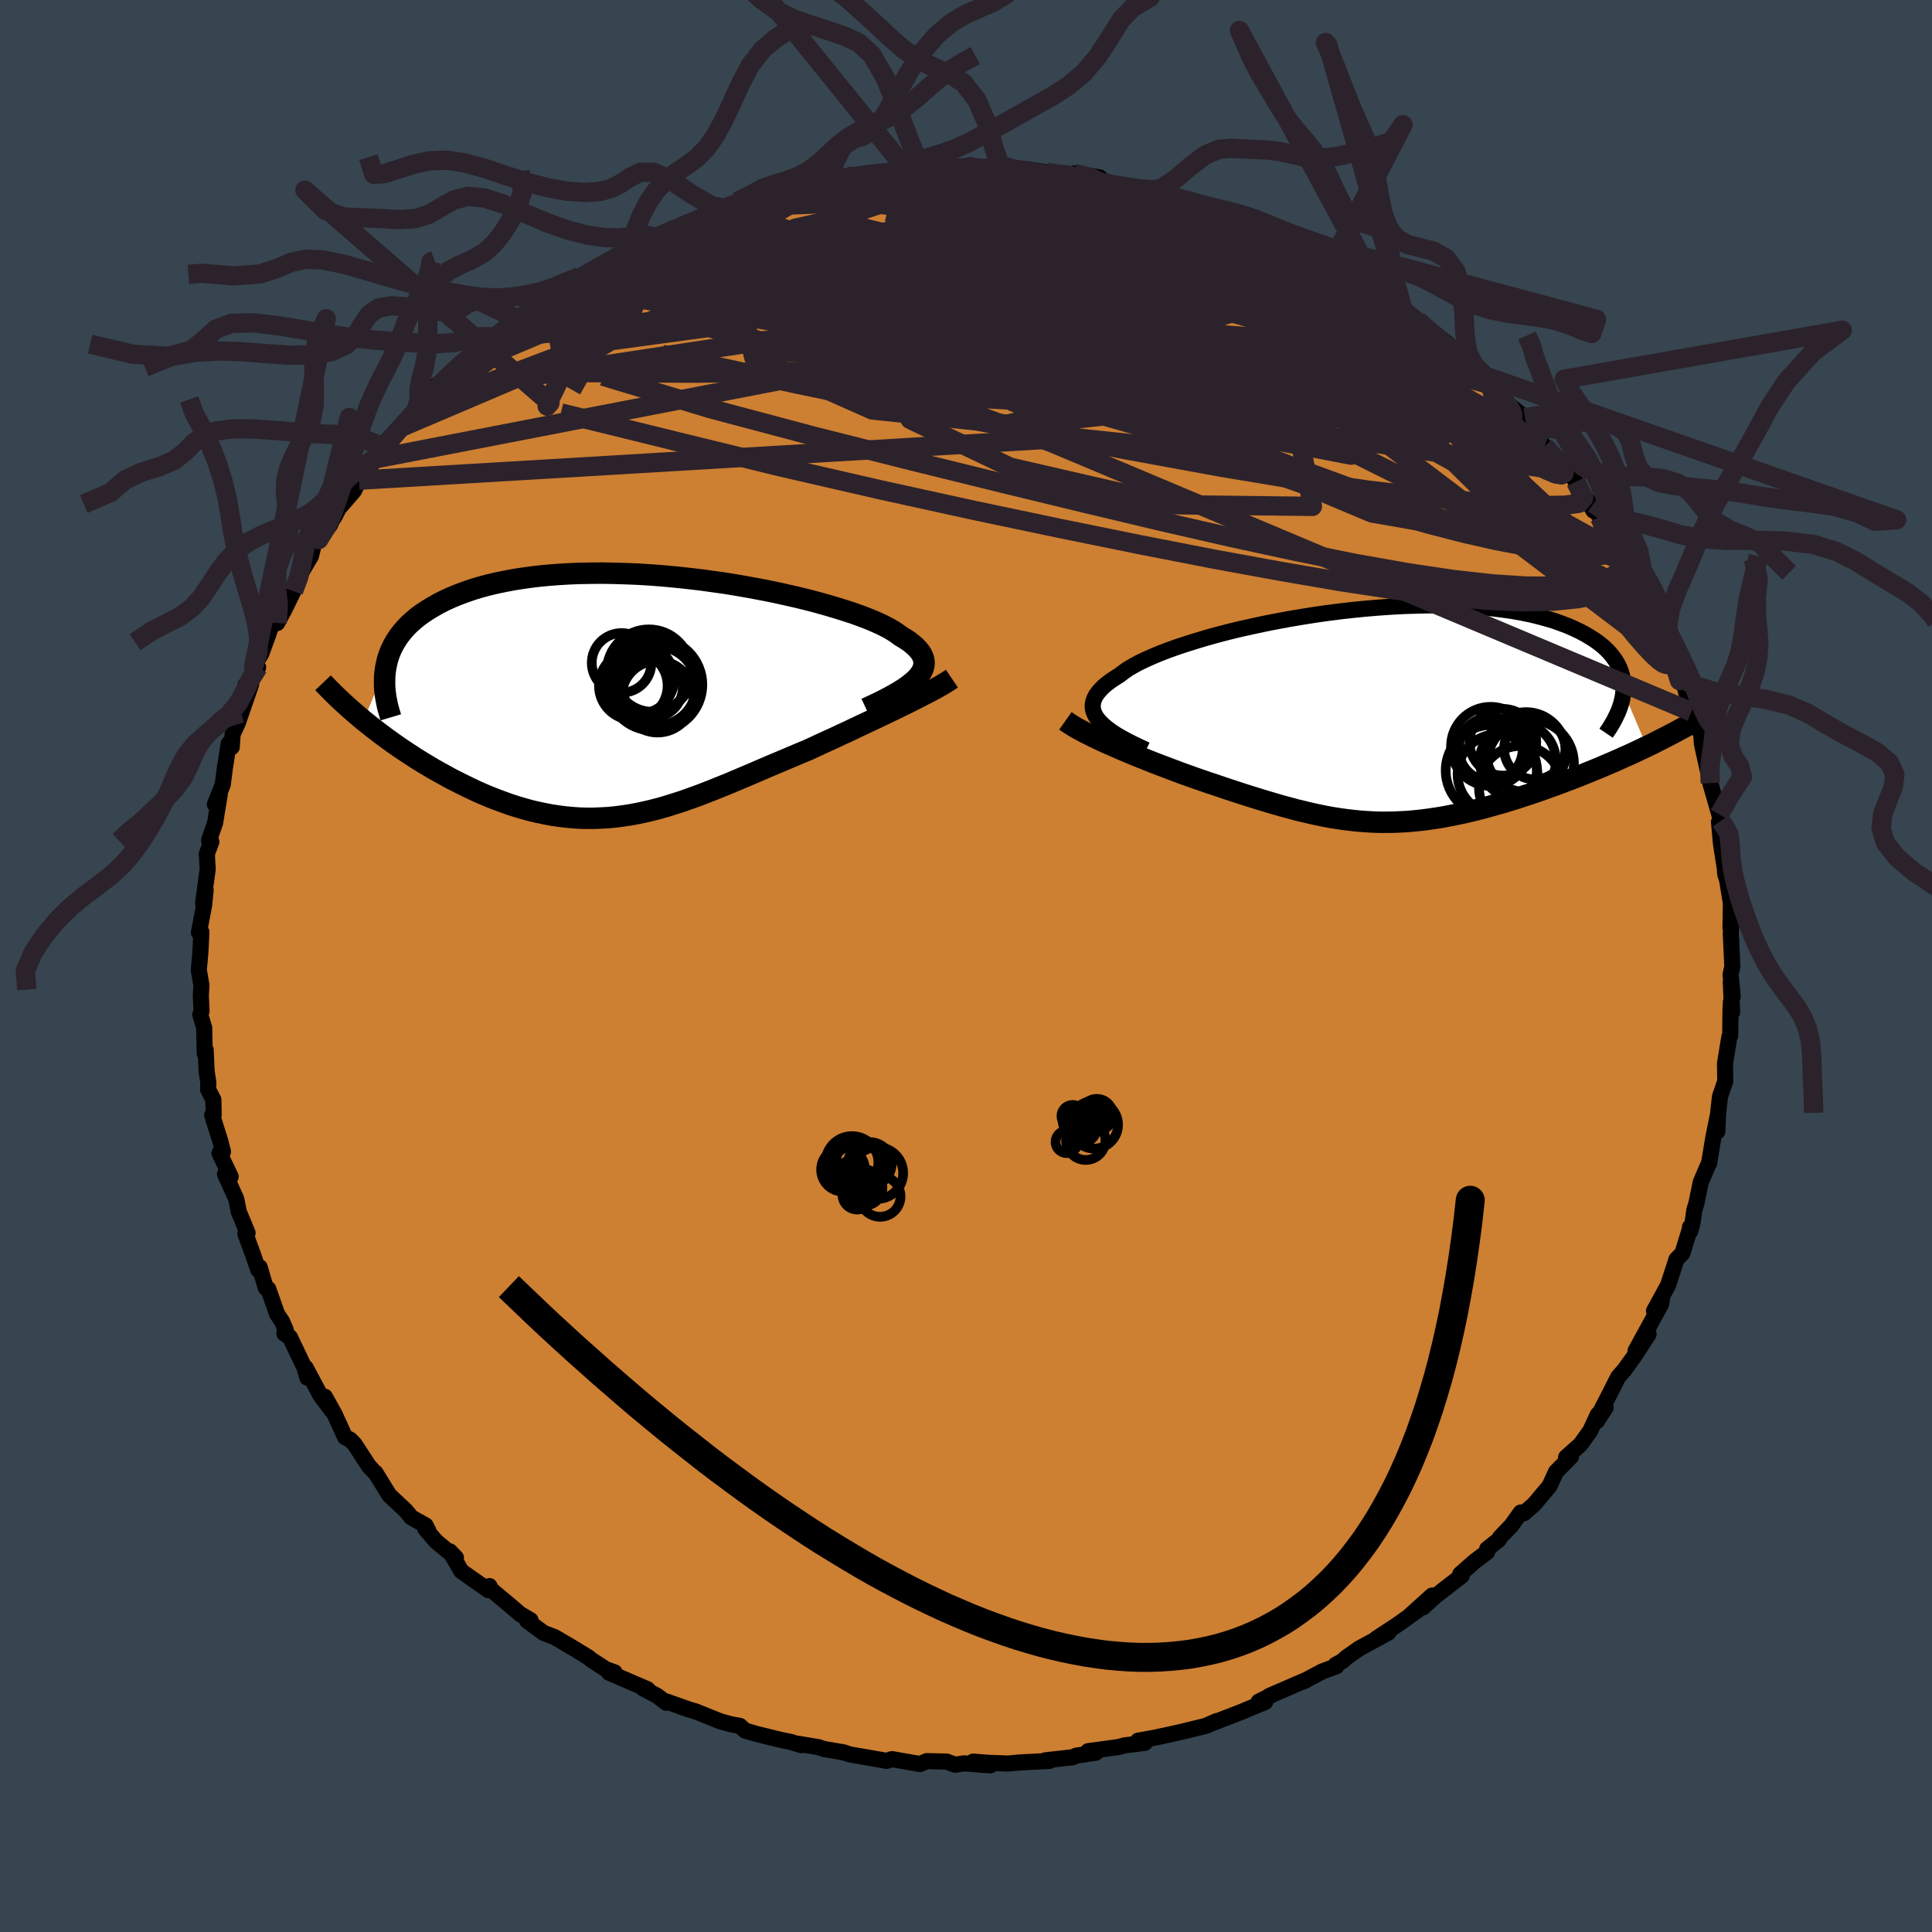 <svg xmlns="http://www.w3.org/2000/svg" width="500" height="500" viewBox="-100 -100 200 200"><defs><clipPath id="c"><path d="m29.18-2.01.24-.3.19-.3.13-.29.08-.29.03-.29-.02-.29-.08-.29-.12-.28-.18-.29-.23-.28-.27-.28-.32-.28-.37-.29-.42-.27-.46-.28-.36-.27-.43-.28-.49-.28-.57-.29-.63-.29-.7-.3-.76-.29-.82-.3-.88-.29-.93-.29-.98-.29-1.03-.29-1.07-.28-1.11-.27-1.15-.26-1.18-.26-1.21-.24-1.23-.23-1.25-.22-1.27-.21-1.28-.18-1.3-.18-1.29-.15-1.3-.14-1.3-.12-1.29-.1-1.28-.08-1.27-.05-1.25-.04-1.24-.02-1.22.01-1.19.02-1.17.05-1.14.07-1.1.09-1.08.11-1.05.14-1 .15-.98.18-.93.19-.9.21-.86.23-.82.25-.78.27-.75.28-.7.29-.67.31-.63.32-.59.34-.56.34-.53.35-.49.36-.45.38-.43.39-.38.4-.36.42-.32.42-.28.43-.26.45-.22.45-.19.46-.16.47-.12.47-.1.49-2.3 5.46.49.39.5.4.51.39.53.4.53.39.54.39.56.39.56.38.58.38.58.38.59.37.6.36.6.36.62.35.62.34.63.35.65.33.66.33.66.32.67.32.68.3.69.29.69.27.7.26.7.25.71.23.71.21.72.2.72.17.72.15.72.14.73.11.73.09.73.07.73.05.74.02h.73l.74-.03.75-.04.74-.07.75-.1.75-.11.76-.14.76-.16.77-.18.77-.2.77-.22.79-.25.79-.25.79-.28.81-.29.81-.31.82-.32.84-.34.84-.34.85-.36.85-.36.87-.37.88-.38.89-.38.9-.38.9-.38.92-.39.92-.38.73-.33.72-.34.73-.33.72-.33.72-.34.72-.33.71-.34.7-.33.7-.33.68-.32.68-.32.66-.32.65-.31.63-.31.62-.3"/></clipPath><clipPath id="b"><path d="m-29.18.41-.21-.31-.16-.31-.11-.3-.05-.31v-.31l.06-.3.1-.31.16-.31.21-.3.26-.31.31-.31.35-.3.41-.31.45-.3.49-.31.39-.3.45-.32.53-.31.6-.33.67-.32.74-.33.79-.33.86-.33.92-.33.98-.32 1.02-.32 1.07-.32 1.12-.31 1.15-.3 1.2-.29 1.22-.27 1.25-.27 1.27-.25 1.29-.24 1.31-.22 1.32-.21 1.32-.19 1.33-.17 1.32-.15 1.32-.13 1.31-.11 1.3-.09 1.28-.07 1.27-.04 1.24-.03h1.22l1.19.02 1.16.04 1.13.07 1.09.08 1.06.11 1.02.13.98.14.94.17.89.18.86.21.81.22.78.23.72.26.69.26.64.28.61.29.56.3.52.31.49.31.45.33.41.33.37.35.33.35.3.37.26.37.22.38.19.38.15.4.12.4.08.4.05.41.01.42-.01.41 2.42 5.7-.56.27-.57.27-.58.27-.59.26-.6.27-.61.27-.61.26-.63.27-.63.26-.64.26-.64.26-.65.26-.66.25-.66.25-.66.25-.68.24-.68.25-.69.24-.7.24-.71.23-.7.23-.71.22-.71.22-.72.2-.71.2-.72.2-.71.18-.71.17-.71.16-.71.15-.71.14-.71.13-.7.11-.71.1-.7.09-.69.07-.7.06-.7.04-.69.03-.7.01H.08l-.7-.02-.69-.04-.71-.05-.7-.07-.71-.08-.71-.1-.72-.11-.72-.13-.74-.15-.74-.16-.75-.18-.76-.18-.77-.21-.79-.21-.79-.23-.81-.24-.82-.25-.84-.26-.85-.27-.86-.28-.88-.29-.88-.3-.9-.3-.7-.24-.69-.24-.7-.25-.7-.25-.69-.26-.69-.26-.69-.26-.68-.26-.68-.27-.67-.27-.67-.27-.65-.27-.64-.27-.62-.27-.61-.27"/></clipPath><filter id="a"><feTurbulence baseFrequency=".05" numOctaves="3" result="noise" type="noise"/><feDisplacementMap in="SourceGraphic" in2="noise" scale="2"/></filter></defs><rect width="100%" height="100%" x="-100" y="-100" fill="#36454F"/><path fill="#CD7F32" stroke="#000" stroke-linejoin="round" stroke-width="1.667" d="m79.15.9.22 2.26-.2-1.48.14 3.1-.13-1.05-.04.83-.03 2.65-.09.14-.45 2.75.03 1.82-.55 1.6-.19 1.72-.09 1.9.09-1.84-.49 2.41-.45 2.74.05-.19-.91 2.12-.44 2.15-.22.73-.18 1.25-.23.92-.05-.39.05.01-.83 2.69-.61.62-.87 2.68-1.46 2.67.84-1.37-.1.66-2.65 4.84 1.35-1.73-1.39 2.16-1.13 1.56-.63.72-1.22 2.41-.62 1.18-.36.97.91-1.41-.82.74-.78 1.68-1.01 1.41-1.49 1.33.51-.07-1.55 1.57-.67 1.46-1.58 1.89-1.07.94-.33-.08-.97 1.35-1.16 1.21-.16.28-1.19.94v.31l-1.3.98-1.49 1.31.17.16-2.69 2.08-1.34 1.21.95-1.23-2.33 2.1.79-.54-2.02 1.44-2.23 1.47 1.26-.63-3.03 1.65-1.27.89-.48.42-.68.37.1.14-1.51.56-1.96 1.05.25-.15-3.76 1.63.2-.05-1.28.63.67.04-2.5 1.04-3.04 1.18.53-.25-1.16.51-2.51.61.73-.17-1.65.38-1.9.41-1.65.29.7.23-2.1.26-.62.17-3.16.43.8.16-2.02.3-.38.17-2.84.32.45.06-2.97.15-1.33.12-1.98-.07-1.63-.13 1.77.39-2.72-.21-.92.15-.86-.33-2.07-.05-.7.3-2.02-.35-.89-.16-.56.19-.61-.12-3.18-.55-.67-.22-2.04-.35-.52-.18-2.09-.35.3.14-1.19-.36-.96-.19-2.52-.62-1.16-.34-.54-.49-.81-.14-1.17-.31-2.56-1.03-.78-.23-2.24-.8-.06.12-.94-.72-1.48-.78.5.11-4.01-1.73.58-.03-.91-.33-1.57-1.02-.19-.18-1.18-.72-.35-.22-1.99-1.17-1.17-.45-1.7-1.26.36-.05-1.07-.63-1.22-1.04-1.73-1.44-.23-.42-.12.42-2.79-1.96-1.19-2.05.63.66-2.04-1.68-1.14-1.32.33.22-.3-.58-1.46-.81-.58-.71-1.72-1.61-1.42-2.31.08.13-.75-.8-1.48-2.27-.47-.49-.53-.26-1.08-2.37-1.01-1.81.74 1.46-1.21-1.62-1.52-2.85.18 1.04-.31-1.06-1.5-3.13-.57-.38.16-.31-.4-.94-.51-.76-.92-2.61-.26-.11-.63-2.14-.13.3-.61-1.75-.74-2.02.23-.08-.92-2.21-.25-1.3-1.17-2.57.59.26-1.16-2.43.36-.16-.25-1.01-.87-2.77.16-.05-.03-1.55-.55-1.06.03-.66-.18-1.24-.1-2.2-.1.36-.05-2.63-.41-1.38.13-.35-.07-1.63.06-1.06-.27-1.57.16-1.81.11-2.12-.26.05.54-2.83.16-1.58-.03-.06-.24 1.44.48-3.52-.09-1.59.47-1.26-.24-.15.63-1.82.48-2.94-.51 1.04.82-2.05.23-1.79.39-2.46.31.37.09-1.34.54-1.16.35-1.02 1.03-2.99-.59.1 1.31-1.85-.46-.11.79-1.31.66-1.79.51-1.53.47.16.77-1.43.92-1.87.81-2.22-.01.29 1.01-1.7.42-1.73.39.01 1.18-1.53.38-.91.03.15.47-.92 1.59-1.84.51-1.09 1.22-2.12-.14.53 1.67-1.57-.39-.34 1.67-1.83 1.89-1.96.93-.88-.1.28 1.13-1.37-.16-.32 2.45-1.94-.08-.05.2-.16 1.19-1 3.09-2.31-1.34.55.74-.1 2.32-2.13.55-.22 1.67-.96-.38-.2 2.8-2.04-.94.8 2.85-1.72.12.26 1.59-.99 3-1.92.46-.13-.13.09 1.5-.88 2.05-.83-1.54.74 3.68-1.77-.38.2 1.62-.37 2.71-1.46-.08-.11 1-.03.72-.58 1.21-.14 2.67-.83-.94.42 3.06-.79 1.43-.32.68-.18 1.45-.27.58-.14 1.21-.41 1.64-.05.36-.01 1.91-.37.69-.06 1.56-.18.59.21 1.78-.46 1.33.32 2.59-.42.72.17 1.68.17 1.51-.15-2.14-.05 3.25.22.23-.14 3.01.43.71.21 2.13.16-.01-.26 2.63.42-1.24.19 1.09.01 1.72.5 2.84.52.8.03.81.49 1.53.21 1.3.32.4.39 2.05.62 1.22.35-1.29-.5 4.36 1.84.61.24-1.33-.6 1.2.57 4.26 1.91 1.15.41-1.96-.86 2.6 1.22 2.87 1.35-1.04-.32.53.34 1.58 1.24 2.28 1.23-.96-.55 2.54 1.51-.81-.72 2.36 1.95 1.46.93.94 1.01 2.04 1.25.97 1.27.15-.42 1.41 1.63 1.51 1.02.31.25 1.18 1.56-1.08-.96 2.09 2.36 1.53 1.63-1.37-1.69 1.41 1.14.3.96 1.73 2.01 2.19 2.45.35.19-.17-.4.86 1.42 1.84 3 .01-.75.81 1.5-.22-.09 1.33 2.52.21-.16 1.14 1.67.4 1.09 1.47 3.15-1.01-1.75 1.74 2.41.04.88 1.23 2.21-.02-.11 1.17 3 .6 2.01-.18-1.02.71 1.65.7 2.61-.36-.22.74 1.32.65 1.23.06.99.6 2.71h.09l.18 1.35.2.7.73 2.54.14.68.09 1.56-.26-1.47.21 2.31.4 2.55.03.53.21.68.38 2.35-.04 2.54.15-1.44-.12 2.03.16 3.43-.18.84.22 2.26" filter="url(#a)"/><path fill="#fff" d="m-29.18.41-.21-.31-.16-.31-.11-.3-.05-.31v-.31l.06-.3.1-.31.16-.31.21-.3.26-.31.31-.31.35-.3.41-.31.45-.3.49-.31.39-.3.45-.32.53-.31.6-.33.67-.32.74-.33.79-.33.86-.33.92-.33.98-.32 1.02-.32 1.07-.32 1.12-.31 1.15-.3 1.2-.29 1.22-.27 1.25-.27 1.27-.25 1.29-.24 1.31-.22 1.32-.21 1.32-.19 1.33-.17 1.32-.15 1.32-.13 1.31-.11 1.3-.09 1.28-.07 1.27-.04 1.24-.03h1.22l1.19.02 1.16.04 1.13.07 1.09.08 1.06.11 1.02.13.98.14.94.17.89.18.86.21.81.22.78.23.72.26.69.26.64.28.61.29.56.3.52.31.49.31.45.33.41.33.37.35.33.35.3.37.26.37.22.38.19.38.15.4.12.4.08.4.05.41.01.42-.01.41 2.42 5.7-.56.27-.57.27-.58.27-.59.26-.6.27-.61.27-.61.26-.63.27-.63.26-.64.26-.64.26-.65.26-.66.25-.66.25-.66.25-.68.24-.68.25-.69.24-.7.24-.71.23-.7.23-.71.22-.71.22-.72.2-.71.2-.72.2-.71.18-.71.17-.71.16-.71.15-.71.14-.71.13-.7.11-.71.1-.7.09-.69.07-.7.06-.7.04-.69.03-.7.01H.08l-.7-.02-.69-.04-.71-.05-.7-.07-.71-.08-.71-.1-.72-.11-.72-.13-.74-.15-.74-.16-.75-.18-.76-.18-.77-.21-.79-.21-.79-.23-.81-.24-.82-.25-.84-.26-.85-.27-.86-.28-.88-.29-.88-.3-.9-.3-.7-.24-.69-.24-.7-.25-.7-.25-.69-.26-.69-.26-.69-.26-.68-.26-.68-.27-.67-.27-.67-.27-.65-.27-.64-.27-.62-.27-.61-.27" filter="url(#a)" transform="translate(42.83 -25.94)"/><path fill="#fff" d="m29.18-2.01.24-.3.19-.3.13-.29.08-.29.03-.29-.02-.29-.08-.29-.12-.28-.18-.29-.23-.28-.27-.28-.32-.28-.37-.29-.42-.27-.46-.28-.36-.27-.43-.28-.49-.28-.57-.29-.63-.29-.7-.3-.76-.29-.82-.3-.88-.29-.93-.29-.98-.29-1.03-.29-1.07-.28-1.11-.27-1.15-.26-1.18-.26-1.21-.24-1.23-.23-1.25-.22-1.27-.21-1.28-.18-1.3-.18-1.29-.15-1.3-.14-1.3-.12-1.29-.1-1.28-.08-1.27-.05-1.25-.04-1.24-.02-1.22.01-1.19.02-1.17.05-1.14.07-1.1.09-1.08.11-1.05.14-1 .15-.98.18-.93.19-.9.21-.86.23-.82.25-.78.27-.75.28-.7.29-.67.31-.63.32-.59.34-.56.34-.53.35-.49.36-.45.38-.43.39-.38.4-.36.42-.32.42-.28.43-.26.45-.22.45-.19.46-.16.47-.12.47-.1.49-2.3 5.46.49.39.5.4.51.39.53.4.53.39.54.39.56.39.56.38.58.38.58.38.59.37.6.36.6.36.62.35.62.34.63.35.65.33.66.33.66.32.67.32.68.3.69.29.69.27.7.26.7.25.71.23.71.21.72.2.72.17.72.15.72.14.73.11.73.09.73.07.73.05.74.02h.73l.74-.03.75-.04.74-.07.75-.1.75-.11.76-.14.76-.16.77-.18.77-.2.77-.22.79-.25.79-.25.79-.28.81-.29.81-.31.82-.32.84-.34.84-.34.85-.36.85-.36.87-.37.88-.38.89-.38.9-.38.9-.38.92-.39.92-.38.73-.33.72-.34.73-.33.72-.33.72-.34.72-.33.71-.34.7-.33.7-.33.68-.32.68-.32.66-.32.65-.31.63-.31.62-.3" filter="url(#a)" transform="translate(-34.19 -27.87)"/><g fill="none" stroke="#000" transform="translate(42.83 -25.94)"><path stroke-linejoin="round" stroke-width="1.667" d="m-24.18 3.57-.72-.33-.68-.33-.63-.32-.58-.32-.53-.31-.48-.32-.42-.31-.37-.31-.32-.31-.27-.3-.21-.31-.16-.31-.11-.3-.05-.31v-.31l.06-.3.1-.31.16-.31.21-.3.26-.31.31-.31.35-.3.41-.31.45-.3.49-.31.39-.3.45-.32.53-.31.6-.33.67-.32.74-.33.79-.33.86-.33.92-.33.98-.32 1.02-.32 1.07-.32 1.12-.31 1.15-.3 1.2-.29 1.22-.27 1.25-.27 1.27-.25 1.29-.24 1.31-.22 1.32-.21 1.32-.19 1.33-.17 1.32-.15 1.32-.13 1.31-.11 1.3-.09 1.28-.07 1.27-.04 1.24-.03h1.22l1.19.02 1.16.04 1.13.07 1.09.08 1.06.11 1.02.13.98.14.94.17.89.18.86.21.81.22.78.23.72.26.69.26.64.28.61.29.56.3.52.31.49.31.45.33.41.33.37.35.33.35.3.37.26.37.22.38.19.38.15.4.12.4.08.4.05.41.01.42-.01.41-.05.43-.08.42-.11.43-.14.43-.17.43-.2.43-.22.44-.25.43-.27.44-.3.44" filter="url(#a)"/><path stroke-linejoin="round" stroke-width="2.222" d="m-32.54.56.31.22.36.23.39.24.44.24.46.25.5.25.52.26.55.26.57.27.6.26.61.27.62.27.64.27.65.27.67.27.67.27.68.27.68.26.69.26.69.26.69.26.7.25.7.25.69.24.7.24.9.3.88.3.88.29.86.28.85.27.84.26.82.25.81.24.79.23.79.21.77.21.76.18.75.18.74.16.74.15.72.13.72.11.71.1.71.08.7.07.71.05.69.04.7.02h.69l.7-.01.69-.03.7-.04.7-.06.69-.07.7-.09.71-.1.7-.11.71-.13.71-.14.71-.15.71-.16.71-.17.71-.18.72-.2.71-.2.72-.2.71-.22.71-.22.7-.23.71-.23.7-.24.69-.24.68-.25.68-.24.66-.25.66-.25.66-.25.65-.26.64-.26.64-.26.63-.26.63-.27.61-.26.61-.27.6-.27.59-.26.58-.27.57-.27.56-.27.55-.26.53-.27.53-.27.51-.26.5-.26.49-.26.48-.26.47-.26.45-.26.44-.26" filter="url(#a)"/><circle cx="11.476" cy="3.207" r="4.096" clip-path="url(#b)" filter="url(#a)"/><circle cx="16.046" cy="3.447" r="3.174" clip-path="url(#b)" filter="url(#a)"/><circle cx="11.491" cy="3.482" r="3.308" clip-path="url(#b)" filter="url(#a)"/><circle cx="11.546" cy="5.702" r="4.716" clip-path="url(#b)" filter="url(#a)"/><circle cx="12.191" cy="6.077" r="4.134" clip-path="url(#b)" filter="url(#a)"/><circle cx="14.301" cy="4.717" r="3.938" clip-path="url(#b)" filter="url(#a)"/><circle cx="12.751" cy="2.777" r="3.452" clip-path="url(#b)" filter="url(#a)"/><circle cx="15.141" cy="3.797" r="4.14" clip-path="url(#b)" filter="url(#a)"/><circle cx="15.616" cy="4.967" r="4.486" clip-path="url(#b)" filter="url(#a)"/><circle cx="14.586" cy="7.467" r="4.314" clip-path="url(#b)" filter="url(#a)"/></g><g fill="none" stroke="#000" transform="translate(-34.19 -27.87)"><path stroke-linejoin="round" stroke-width="2.222" d="m23.84 1.22.77-.36.71-.34.67-.34.61-.33.56-.32.51-.32.46-.31.4-.31.35-.3.3-.3.24-.3.19-.3.13-.29.08-.29.03-.29-.02-.29-.08-.29-.12-.28-.18-.29-.23-.28-.27-.28-.32-.28-.37-.29-.42-.27-.46-.28-.36-.27-.43-.28-.49-.28-.57-.29-.63-.29-.7-.3-.76-.29-.82-.3-.88-.29-.93-.29-.98-.29-1.03-.29-1.07-.28-1.11-.27-1.15-.26-1.18-.26-1.21-.24-1.23-.23-1.25-.22-1.27-.21-1.28-.18-1.3-.18-1.29-.15-1.3-.14-1.3-.12-1.29-.1-1.28-.08-1.27-.05-1.25-.04-1.24-.02-1.22.01-1.19.02-1.17.05-1.14.07-1.1.09-1.08.11-1.05.14-1 .15-.98.18-.93.19-.9.21-.86.23-.82.25-.78.27-.75.28-.7.29-.67.31-.63.32-.59.34-.56.34-.53.35-.49.36-.45.38-.43.39-.38.4-.36.42-.32.42-.28.43-.26.45-.22.45-.19.46-.16.47-.12.47-.1.49-.07.49-.04.49-.01.51.01.5.04.52.07.51.1.53.11.52.15.53.16.54" filter="url(#a)"/><path stroke-linejoin="round" stroke-width="2.222" d="m32.73-1.88-.31.21-.35.22-.39.24-.43.24-.47.26-.49.26-.53.27-.54.28-.58.29-.59.3-.62.3-.63.31-.65.31-.66.32-.68.32-.68.32-.7.33-.7.33-.71.34-.72.33-.72.34-.72.33-.73.33-.72.34-.73.33-.92.38-.92.39-.9.38-.9.38-.89.38-.88.38-.87.37-.85.36-.85.36-.84.34-.84.34-.82.32-.81.31-.81.29-.79.28-.79.25-.79.25-.77.22-.77.2-.77.18-.76.16-.76.14-.75.11-.75.1-.74.07-.75.04-.74.03h-.73l-.74-.02-.73-.05-.73-.07-.73-.09-.73-.11-.72-.14-.72-.15-.72-.17-.72-.2-.71-.21-.71-.23-.7-.25-.7-.26-.69-.27-.69-.29-.68-.3-.67-.32-.66-.32-.66-.33-.65-.33-.63-.35-.62-.34-.62-.35-.6-.36-.6-.36-.59-.37-.58-.38-.58-.38-.56-.38-.56-.39-.54-.39-.53-.39-.53-.4-.51-.39-.5-.4-.49-.39-.47-.4-.46-.39-.46-.4-.43-.39-.43-.39-.41-.39-.4-.39-.39-.39-.38-.38-.36-.38" filter="url(#a)"/><circle cx="1.365" cy="-2.615" r="4.362" clip-path="url(#c)" filter="url(#a)"/><circle cx="1.75" cy="-.96" r="3.12" clip-path="url(#c)" filter="url(#a)"/><circle cx="2.1" cy="-1.255" r="4.794" clip-path="url(#c)" filter="url(#a)"/><circle cx="1.7" cy="-1.11" r="4.586" clip-path="url(#c)" filter="url(#a)"/><circle cx="2.175" cy="-1.12" r="4.086" clip-path="url(#c)" filter="url(#a)"/><circle cx="-.255" cy="-1.15" r="3.554" clip-path="url(#c)" filter="url(#a)"/><circle cx=".39" cy="-1.85" r="3.59" clip-path="url(#c)" filter="url(#a)"/><circle cx="-1.465" cy="-3.51" r="3.086" clip-path="url(#c)" filter="url(#a)"/><circle cx="2.26" cy="-.01" r="3.714" clip-path="url(#c)" filter="url(#a)"/><circle cx="1.75" cy="-2.5" r="4.056" clip-path="url(#c)" filter="url(#a)"/></g><g fill="none" stroke="#2C222B" stroke-linejoin="round" stroke-width="2"><path d="m11.21-82.05 1.57.4 1.16.5 1.59.64 2.07.81 2.34.91 2.43 1 2.45 1.05 2.46 1.12 2.47 1.18 2.46 1.22 2.45 1.23 2.41 1.22 2.34 1.18 2.23 1.12 2.03 1.03 1.78.9 1.58.8 1.51.76" filter="url(#a)"/><path d="m41.22-70.48 1.41.85.6.56.31.59-.03.55-.51.42-1.1.21-1.74-.02-2.4-.26-3.1-.5-3.81-.72-4.56-.95-5.33-1.19-6.1-1.41-6.85-1.64-7.64-1.88-8.52-2.19" filter="url(#a)"/><path d="m59.89-53.79 1.38 1.5.51.6.16.37-.03.31-.27.17-.61-.1-.98-.42-1.36-.71-1.74-1-2.12-1.3-2.56-1.64-3.03-2.02-3.57-2.46-4.12-2.95-4.72-3.45-5.32-3.93-5.96-4.44" filter="url(#a)"/><path d="m65.56-46.47.91 1.6.56.93.36.77.12.58-.15.29-.42-.04-.7-.34-.97-.64-1.29-.95-1.63-1.33-2.03-1.77-2.45-2.29-2.9-2.84-3.38-3.39-3.89-3.96-4.29-4.46-4.43-4.88M22.69-79.36l.93.49 1.41.59 1.54.68 1.68.78 1.76.85 1.76.88 1.75.87 1.7.84 1.6.77 1.38.64 1.1.49.81.36.57.26.28.16h-.11m-56.42-10.27 1.22-.23 1.21-.21 1.32-.18 1.41-.16 1.46-.14 1.49-.13 1.51-.11 1.5-.09 1.48-.08 1.41-.07 1.3-.05 1.12-.05.89-.04.64-.03.37-.02h.12l-.14.01-.45.02-.84.03-1.31.04-1.81.04-2.22.04" filter="url(#a)"/><path d="m39.9-71.16 1.28.7.61.38.45.37.36.44.25.48.04.46-.25.38-.6.23-1.03.05-1.49-.13-1.99-.32-2.52-.5-3.08-.69-3.63-.87-4.16-1.05-4.67-1.24-5.2-1.44-5.74-1.66-6.32-1.87-6.89-2.06" filter="url(#a)"/><path d="m46.77-66.81 1.12 1 1.09.9.81.71.57.56.36.45.12.33-.16.19-.45.05-.74-.12-1.04-.28-1.35-.46-1.67-.64-2-.79-2.33-.94-2.65-1.11-2.99-1.32-3.4-1.59-3.89-1.89-4.48-2.17-5.12-2.46-5.94-2.85" filter="url(#a)"/><path d="m37.79-72.74.83.58 1.03.71.84.57.57.41.36.33.19.3v.28l-.24.22-.55.11-.92-.08-1.33-.27-1.78-.5-2.27-.73-2.82-.95-3.43-1.2-4.08-1.45-4.73-1.7-5.26-1.92-5.5-2.15" filter="url(#a)"/><path d="m8.38-82.16.95.16.95.1.7.12.41.17.23.23.1.27-.03.32-.23.35-.54.38-.91.4-1.34.44-1.8.48-2.26.52-2.72.54-3.19.57-3.65.6-4.13.62-4.67.64-5.27.69-6 .86-6.93 1.18m3.92-4.43 1.75-.95 1-.47.86-.31.88-.28.91-.24.87-.2.77-.14.62-.07.4.01.14.1-.16.21-.49.34-.84.5-1.21.64-1.59.81-1.97.95-2.36 1.11-2.76 1.28-3.17 1.47-3.6 1.65-4.07 1.77m36.47-13.48 1.65-.23 1.71-.08 1.63-.03h2.51l.85.02.68.02.55.04.41.05.14.07-.26.06-.79.05-1.36.04-1.94.02-2.46.02h-2.93" filter="url(#a)"/><path d="m-15.57-80.97 1.17-.23 1.07-.22 1.09-.2 1.08-.17 1.02-.14.93-.11.81-.08.66-.04h.49l.3.06.03.1-.31.17-.73.23-1.24.3-1.75.37-2.25.43-2.65.5-2.96.55-3.19.54m-12.83 4.78.47-.23 1.06-.5 1.19-.53 1.21-.52 1.24-.53 1.22-.53 1.14-.49.95-.41.7-.31.4-.16.07.01-.3.17-.69.33-1.11.5-1.51.64-1.89.74m48.93-4.46.72.17.66.3.51.35.25.4-.05.44-.38.49-.76.52-1.15.59-1.58.64-2.02.7-2.46.75-2.91.82-3.39.89-3.91.94-4.48 1.01-5.11 1.07-5.74 1.12-6.35 1.18-6.97 1.22-7.61 1.32-8.51 1.61" filter="url(#a)"/><path d="m66.89-43.95.18.28-.18.63-.77.49-1.46.13-2.15-.27-2.84-.62-3.56-.94-4.34-1.27-5.16-1.63-6.04-2.06-6.94-2.55-7.85-3.05-8.76-3.58-9.64-4.07-10.53-4.56-11.57-4.97m-18.74-2.93 1.24-.47 1.16-.42 1.49-.54 1.72-.6 1.8-.63 1.78-.62 1.69-.57 1.57-.5 1.48-.45 1.38-.4 1.24-.35 1.06-.29.81-.22.5-.15.15-.06-.25.04-.66.15m69.4 20.2.6.89.45.66.49.63.39.5.27.38.18.34.11.34-.01.28-.22.14-.5-.08-.83-.33-1.19-.6-1.53-.86-1.88-1.13-2.24-1.41-2.6-1.7-2.99-1.99-3.37-2.29-3.77-2.59-4.21-2.94-4.66-3.33" filter="url(#a)"/><path d="m67.1-44.11.7 1.44.09 1.18-.45.83-.94.55-1.4.38-1.87.27-2.36.14-2.91-.01-3.48-.23-4.11-.46-4.75-.71-5.4-.96-6.04-1.22-6.66-1.44-7.3-1.67-7.94-1.89L3.66-50l-9.33-2.3-10.07-2.54-10.74-2.86-11.1-3.36m-5.27-8.57 1.94-1.09 1.36-.72 1.24-.69 1.04-.58.74-.38.42-.17.14.03-.12.21-.37.41-.65.6-.96.82-1.32 1.06-1.72 1.33-2.21 1.65-2.7 1.99-3.16 2.27-3.56 2.48" filter="url(#a)"/><path d="m68.24-42.44.36 1.31-.1.99-.59.67-1.02.55-1.5.48-2.01.41-2.57.26-3.16.07-3.76-.16-4.38-.41-5.02-.65-5.65-.86-6.29-1.08-6.94-1.27-7.59-1.48-8.26-1.68-8.95-1.88-9.66-2.12-10.36-2.38-10.99-2.69-11.74-2.89" filter="url(#a)"/><path d="m65.78-46.38.09.52.16.8-.07.73-.38.62-.77.45-1.15.25-1.57.03-1.97-.17-2.39-.35-2.84-.54-3.31-.75-3.83-.99-4.37-1.28-4.9-1.59-5.45-1.89-5.98-2.18-6.51-2.48-7.08-2.75-7.68-2.99-8.35-3.23-9.05-3.5-9.86-3.76m5.23-9.36.79-.18.82-.18.72-.14.55-.07.32.03.01.12-.39.26-.82.38-1.31.53-1.81.67-2.36.82-2.95.99-3.58 1.13-4.2 1.21m-13.87 7.03.48-.62 1.09-.79 1.25-.74 1.37-.74 1.46-.79 1.47-.79 1.4-.76 1.26-.69 1.08-.57.92-.47.76-.38.61-.29.47-.21.31-.14.12-.03-.11.07-.42.23-.77.42-1.19.65-1.66.89-2.12 1.12-2.64 1.32m33.02-10.96.87.05 1.16-.04 1.13.01.88.08.49.15.03.23-.4.3-.78.38-1.09.48-1.4.58-1.79.7-2.28.83-2.9.96-3.61 1.12-4.35 1.27-5.03 1.4-5.65 1.5-6.26 1.69m80.1 1.08 1.84 1.49 1.25 1.07.85.84.45.63.05.43-.37.23-.78.07-1.2-.11-1.63-.29-2.1-.47-2.57-.67-3.1-.86-3.66-1.08-4.25-1.3-4.81-1.49-5.36-1.67-5.87-1.84-6.45-2.07-7.23-2.39" filter="url(#a)"/><path d="m63.12-50.13.82 1.67-.49.56-1.45.2-2.28.04-3.12-.11-3.99-.28-4.96-.49-6-.72-7.08-1.02-8.19-1.36-9.29-1.7-10.4-1.99-11.54-2.29-12.71-2.63-13.92-3.06" filter="url(#a)"/><path d="m69.1-39.95 1.12 1.81.58 1.27.32.99.1.76-.13.5-.38.18-.65-.17-.92-.52-1.19-.84-1.48-1.19-1.78-1.54-2.1-1.89-2.46-2.28-2.85-2.7L54-48.74l-3.69-3.64-4.05-4.12-4.42-4.58-4.9-5.14-5.5-5.77" filter="url(#a)"/><path d="m50.72-63.28.29.15.13.56-.44.49-1.17.31-1.91.14-2.61-.02-3.32-.17-4.08-.33-4.87-.5-5.64-.64-6.41-.73-7.2-.85-8.07-1.04-9.03-1.36-10.08-1.68-11.32-1.81m54.92-5.69 2.78 1.23 1.09.51.5.3.29.28.05.27-.24.21-.59.13-.95.05-1.36-.06-1.83-.18-2.32-.29-2.84-.41-3.34-.51-3.88-.62-4.45-.77-5.12-.97-5.85-1.22-6.63-1.5" filter="url(#a)"/><path d="m18.25-80.41.7.16.61.28.41.32.12.35-.25.38-.66.4-1.1.44-1.58.46-2.09.48-2.6.51-3.14.53-3.69.55-4.28.6-4.98.65-5.8.71-6.7.81-7.57.89-8.51.94m101.96 31 1.07 1.74.45 1.09.07.68-.26.32-.61-.1-1.01-.61-1.43-1.15-1.88-1.7-2.32-2.27-2.79-2.84-3.3-3.46-3.83-4.07-4.36-4.69-4.93-5.36-5.91-6.27" filter="url(#a)"/><path d="m43.76-68.97-.11.08.21.8-.25.93-.95.89-1.77.78-2.64.68-3.53.58-4.44.52-5.36.47-6.33.41-7.31.36-8.28.32-9.26.3-10.3.29-11.33.19-12.14-.06m12-15.52 1.8-.96 1.12-.5 1.06-.37 1.16-.35 1.24-.34 1.25-.33 1.17-.29 1-.24.77-.18.45-.1.08-.01-.29.09-.66.18-1.02.3-1.38.4-1.76.53-2.34.77m53.81 1.69.19.07.43.18.96.43 1.14.5.97.45.71.34.45.26.19.17-.1.09-.41-.02-.74-.14-1.11-.29-1.55-.46-2.03-.64-2.54-.84-2.96-1-3.26-1.2-3.64-1.44" filter="url(#a)"/><path d="m42.95-69.69 1.95 1.55 1.55 1.21 1.36 1.07 1.18.94 1.01.81.84.7.66.58.47.46.27.34.07.2-.14.07-.33-.09-.53-.26-.74-.43-.94-.59-1.16-.74-1.41-.9-1.71-1.13-2.09-1.41-2.55-1.75-3.21-2.16-4.12-2.67m37.46 36.35.33 1.11.51 1.21.47 1.18.37 1.03.23.81.07.56-.07.32-.2.11-.34-.1-.48-.33-.62-.57-.8-.84-.99-1.14-1.2-1.48-1.43-1.85L65-39.75l-1.96-2.66-2.27-3.11-2.62-3.63-3.01-4.18-3.45-4.73-3.97-5.33" filter="url(#a)"/><path d="m.12-82.81 1.09.22 1.41.33 1.53.44 1.8.59 2.18.74 2.55.9 2.81 1.01 2.95 1.1 2.98 1.16 2.96 1.2 2.92 1.24 2.91 1.25 2.94 1.28 3 1.32 3.06 1.36 3.04 1.39 2.93 1.34 2.79 1.26 2.69 1.21 2.61 1.18M37.79-72.74l.93.66 1.36.94 1.39.94 1.34.91 1.32.93 1.36.99 1.39 1.03 1.35 1.03 1.23.92 1 .75.66.49.28.19-.1-.1-.5-.41-1.05-.84" filter="url(#a)"/><path d="M-8.42-82.22 12.36-70l22.18 15.33 1.32 7.09-14.39-.17-16.91-3.89-10.34-4.94-2.49-4.62 1.63-3.76 1.72-2.76.45-1.74.36-.73 1.97.19 3.93.87 4.55.92 3.25.09 1-1.49-.89-3.06-1.84-3.63-1.9-2.83.03-1.35 5.66-.13 7.4.23" filter="url(#a)"/><path d="M73.26-31.56 40.38-56.48l-5.84-6.34-1.28-1.42.74 2.75-.04 4.47-2.82 2.65-5.33-1.15-6.6-4.61-6.79-6.29-5.37-5.97-1.6-4.21 2.9-2.1 3.88-.76.22-.78 6.6-.14" filter="url(#a)"/><path d="m54.2-60.2-31.39-8.72-14.89 1.63 7.05 6.6 14.49 5.81 10.42 2 2.27-1.58-5.06-3.42-9.69-3.67-11.61-3.12-11.38-2.48-9.62-1.94-6.75-1.41-3.16-.72.66.08 4 .78 6.04 1.09 6.08.88 4.04.25.72-.36-2.26-.45H.45l-5.38-.18-12.78-2.26L-35.29-74" filter="url(#a)"/><path d="m-48.87-64.88 24.61-2.79 21.8-3.19 10.58-2.18 6.81 1 5.67 3.79 3.36 4.73-.54 3.89-5.03 2.22-7.73.87-5.28.63 3.56 1.33 12.94 1.72 9.26.29-19.89-2.12-74.09 4.4" filter="url(#a)"/><path d="m18.25-80.41 6.92 9.15-4.89 2.5-2.49 3.72-3.95 3.13-6.83.87-8.73-1.13-8.61-1.98-6.22-1.82-2.28-1.14 1.63-.37 3.9.17 3.68.4 1.4.28-1.47-.06-3.25-.48-2.98-.77-1-.66 1.47-.01 3.14 1.05 3.12 1.85.44 1.31-5.37-1.38-11.08-4.36-20.8 2.91" filter="url(#a)"/><path d="m29.43-76.66-5.42 7.31-2.43 7.12 3.17 3.75-2.26-1.5-8.23-4.53-9.15-4.31-5.93-2.35-1.69-.47 1.03.41 1.23.27-.54-.48-2.68-1.37-3.26-1.88-.86-1.54 4.37-.54 6.93-.38-17.25-4.23" filter="url(#a)"/><path d="m-14.12-81.24-24.21 14.29-.61-1.01 4.11-2.37 6.82-.82 10.85 1.08 13.47 3.11 12.72 4.72 9.58 5.03 6.12 3.71 3.08 1.35.11-.77-1.36-1.03 2.64 1.65 12.81 5.4 16.71 2.92L54.1-60.8" filter="url(#a)"/><path d="m12.6-81.44 8.34 6.17 3.61 4.01 8.8 4.68 7.59 4.28 2.57 3.14-2.15 1.83-4.52.45-4.86-1-4.89-2.27-6.03-2.92-7.96-2.57-8.62-1.41-5.94-.23-.27-.02 4.41-1.32 2.67-3.27-6.91-3.59-18.11.37-29.2 10.23" filter="url(#a)"/><path d="m-19.8-80.1 34.83 4.02 7.71.08 1.8.11 1.82.95.22 1.04-3.13.83-6.22 1.13-8.04 1.82-8.36 1.91-6.08.78.23-.94 8.34-1.51 9.16.44-11.04 4.82-63.06 12.21" filter="url(#a)"/><path d="m-56.92-57.58 18.31-6.9 11.95-1.62 9.02 2.33 13.45 3 14.46 1.34 9.5-1.2 2.44-3.12-2.52-3.56-3.53-2.6-1.21-.96 2.53.47 5.14 1.07 4.66.67.91-.31-3.78-1.06-6.36-1.05-7.62-.93-15.28-2.14-30.44.15" filter="url(#a)"/><path d="m9.09-81.95-22.17 3.63-10.8 7.21 1.91 8.11 12.27 5.44 13.97 1.47 8.47-1.89 1.04-3.78-4.29-4.27-6.37-3.85-6.17-3.01-5.12-2.14-4.11-1.33-3.26-.49-2.12.47-.17 1.55 2.66 2.57 5.56 2.94 7.08 1.81 7.39-1.28 11.66-4.28 18.8-1.06" filter="url(#a)"/><path d="m68.24-42.44-32.2-17.67-4.23-4.75-4.68-4.39-4.88-3.38-2.94-1.68-1.32-.38-1.06.43-1.7 1-2.35 1.47L10.53-70l-1.58 1.79-.5 1.35.2.43.27-.74.14-1.77.38-2.2.94-1.89.69-1.11-1.76-.53-6.04-.63-7.32-.8 4.53.57 39.42 4.37" filter="url(#a)"/><path d="m-8.42-82.22 47.96 25.7 9.71 1.68-4.35-6.24-7.06-5.57-6.42-2.03-5.15 1.43-3.46 3.41-1.56 3.49-.21 2.11.19.22.14-1.28.52-1.9 1.72-1.66 2.75-1.03 1.5-.76L24-66.08l-12.09-2.38-16.37-1.46-3.61 1.64 47.97-2.88" filter="url(#a)"/><path d="m-58.81-55.62 36.92-15.72L.96-74.47l13.13.67 8.51 1.94 6.56 2.58 4.01 2.38.28 1.46-3.32.37-5.63-.43-6.53-.66-6.41-.23-5.54.69-4.11 1.5-2.37 1.39-.31.09 2.15-1.65 2.66-3.35-4.83-6.42-7.63-8.08" filter="url(#a)"/><path d="m52.28-62.07-25.01-1.71-5.47 1.55-10.83-3.41L.86-69.99l-4.73-2.56.17-.31 2.7 1.09 3.31 1.27 3.03.7 2.49.1 1.71-.09.3.05-1.81.26-3.95.45-5 .79-4.8 1.28-4.83 1.56-6.02 1.2-3.23.56 16.83.93 62.86 8.92" filter="url(#a)"/><path d="m-42.85-69.63 8.79-.91 22.98-.44 24.5 4.25 18.95 5.02 10.82 2.68 3.57-.03-1.17-1.45-2.89-1.24-1.82.24.71 1.83 2.16 1.87.34-.6-4.56-4.6-9.65-7.32-12.39-6.44-15.37-2.78-26.52 1" filter="url(#a)"/><path d="m-52.67-61.81 19.3-8.14 16.69-1.16 5.39 1.29-.6 1.26 2.01 1.24 8.2 1.99 12.29 2.63 11.61 2.06 6.78.15.54-2.11-4.24-3.54-5.78-3.52-4.17-2.25-1.08-.34.55 1.46-2.23 2.48-9.56 2.4-14.44 1.68.88.84 58.24-2.41" filter="url(#a)"/><path d="m-25.32-78.41 10.36 3.32L7.8-73.8l15.46 1.39 7.57 2 2.74 2-.26.82-2.67-.99-4.81-2.28-6.54-2.3-7.33-1.06-6.01.73-1.68 1.95 2.27 1.88-8.01 1.98-53.49 8.13" filter="url(#a)"/><path d="M70.11-38.2 34.3-56.01 7.91-64.74l-4.07-4.45 6.14-2.4 5.57-1.33 1.39-.37-1.25.74-.79 1.78 1.53 2.36 3.37 2.23 3.33 1.5 1.77.58.15-.1-.94-.2-2.4.37-3.97 1.6.1 3.16 17.6 4.14 26.99 3.98" filter="url(#a)"/><path d="m-38.29-72.08 26.21-4.7L2.2-73.19l17.22 8.01 15.04 6.51 8.87 2.41 3.07-.62-1.04-1.61-4.58-1.56-8.58-1.7-12.5-2.32-14.53-2.86-12.91-2.71-7.56-1.84-.57-.76 4.29-.12 3.33-.3-3.59-1.39-9.23-2.6-8.2-.13" filter="url(#a)"/><path d="m53.79-61.05-25.17-2.74-8.72 4.41 3.4 2.22 2.22-1.06-1.55-2.57-1.67-2.05 1.78-.04 5.41 2.24 5.92 3.1 2.04 1.58-4.7-1.74-10.8-4.99-12.52-6.26-8.19-5.17.18-2.94 6.32-.96.55.17-29.03-1.83" filter="url(#a)"/><path d="m-38.29-72.08 65.12 18.75 8.93-1.62-14.59-5.3-17.05-4.98-8.18-3.81 1.99-2.59 7.2-1.59 6.92-.68 4.03.48 1.37 2.02-1.01 3.04-4.92 1.69-9.76-3.09-7.99-7.97 6.35-5.08" filter="url(#a)"/><path d="M75.09-26.31 8.93-54.15l-21.14-7.84-2.84.76 10.79 2.15 16.94.95 15.79-.14 11.19-.26 6.18.05 1.47-.1-3.35-1.2-8.03-2.7-11.07-3.46-10.7-2.61-6.65-.16-1.25 2.92 1.67 5.07.85 4.36L6-57.92l-38.95-17.09" filter="url(#a)"/><path d="m-12.33-81.79 19.54 2.33 3.75 2.53 1.09 4.26-3.07 3.59-7.59 1.79-9.76.35-9.05-.39-6.57-.65-3.57-.69-.31-.8 3.61-1.1 7.87-1.27 10.63-.53 9.87 1.62 5.58 4.27L6-62.34l-47.91-8.09" filter="url(#a)"/><path d="m-3.8-82.71-1.5-1.36-1.49-3.87-1.52-3.9-1.45-2.51-1.37-1.24-1.35-.63-1.34-.46-1.34-.45-1.33-.43-1.38-.49-1.54-.74-1.82-1.3-2.2-2.1-2.26-2.79-.93-2.74 20.45 25.26.9-.6 1.32-.62 1.51-.45 1.49-.54 1.37-.64 1.2-.64 1.06-.59 1.04-.57 1.13-.64 1.28-.72 1.44-.81 1.55-.87 1.56-1.02 1.53-1.3 1.43-1.69 1.29-1.98 1.14-1.85 1.18-1.21 1.84-1.1-2.06-9.77-.1 1.36-1.42 1.84-1.66 1.05-1.74.51-1.79.46-1.75.79-1.65 1.17-1.49 1.27-1.36 1.09-1.32.79-1.34.59-1.43.62-1.49.88-1.52 1.28-1.47 1.7-1.36 2.07-1.24 2.22-1.17 2.06-1.13 1.54-1.15.82-1.14.39-1.06.71-.85 1.69-.52 1.93m-5.68 1.14-1.79 1.42-1.38.27-1.08.21-.96.41-1 .57-1.06.63-1.11.63-1.09.6-1.02.62-.91.69-.8.84-.68 1.03-.61 1.24-.58 1.43-.62 1.53-.74 1.45-.89 1.19-1.02.84-1.05.61-.91.66-.63 1.03-.41 1.33-.68 1.21" filter="url(#a)"/><path d="m-23.68-79.13 1.3-.64 1.25-.69 1.24-.46 1.28-.37 1.25-.46 1.15-.63 1.06-.82 1-.92.99-.9 1.03-.79 1.07-.64 1.11-.51 1.14-.49 1.17-.58 1.21-.77 1.29-1.03 1.43-1.26 1.6-1.35 1.71-1.07 1.36-.74m77.16 79.24.5.71.36.66.12 1.08.09 1.31.18 1.35.29 1.35.37 1.33.43 1.34.48 1.37.54 1.4.63 1.42.71 1.39.79 1.31.83 1.18.82 1.07.75 1.01.62 1.04.48 1.18.31 1.37.14 1.61.05 1.83.1 1.99.04 1.91M-25.4-78.52l-.99-.21-2.05-1.19-2.13-1.43-1.77-.81-1.35-.01-1.06.51-.97.65-1.06.54-1.24.31-1.49.08-1.73-.12-1.95-.34-2.13-.55-2.22-.71-2.19-.74-2.08-.58-1.91-.3-1.74.06-1.65.34-1.61.52-1.51.48-1.08.06-.55-1.76m36.54 5.31-2.03 1.21-1.34.9-1.04.84-.86.9-.76.93-.76.85-.82.71-.92.64-1.01.65-1.05.75-1.08.84-1.03.91-.95.96-.82 1.04-.66 1.17-.52 1.31-.47 1.38-.5 1.36-.58 1.26-.55 1.11-.29.73.29-.33-25.37-22.02 2.09 2.07 1.9.71 1.92.07 1.96.08 1.89.11 1.68-.1 1.44-.46 1.26-.74 1.25-.71 1.43-.39 1.72.15 2.02.65 2.22.95 2.27.97 2.19.78 2.02.51 1.78.25 1.49.04 1.22-.13 1.05-.17.86.07-.17.59-23.14 16.83.83-1.07.8-.9.82-.82.81-.74.84-.73.89-.75.9-.75.92-.74.93-.74.95-.74.98-.74.99-.74.99-.73 1.01-.71 1.04-.69 1.09-.67 1.16-.68 1.26-.71 1.31-.75 1.27-.72 1.06-.61.8-.45.98-.56M81.49-42.15l.52 2-.18 1.95.01 1.82.14 1.58.09 1.43-.09 1.4-.28 1.44-.49 1.49-.67 1.53-.75 1.58-.61 1.55-.17 1.44.39 1.22.7 1.04.27 1.1-1.06 1.6-1.33 2.29" filter="url(#a)"/><path d="m-18.6-96.72-1.06.66-1.4 1.19-1.27 1.63-1.03 1.96-.91 2-.85 1.8-.84 1.53-.88 1.25-.97 1-1.08.81-1.14.76-1.1.86-.97 1.03-.81 1.19-.68 1.3-.58 1.44-.48 1.46-.18.72M-40-71.35l-1.9.76-1.17.48-1.2.36-1.29.28-1.39.21-1.5.1-1.63-.06-1.75-.23-1.85-.35-1.97-.42-2.08-.51-2.2-.61-2.28-.68-2.26-.64-2.09-.43-1.78-.08-1.49.32-1.42.61-1.85.6-2.74.2-3.26-.27-1.4.11m33.95 4.59-4.08-1.95-1.07.47-.91.62-1.48.15-1.84-.21-1.87-.29-1.69-.13-1.35.24-.95.67-.7 1.02-.69 1.12-1 1-1.48.69-1.99.34-2.34.04-2.47-.16-2.43-.2-2.37-.08-2.42.12-2.61.45-2.71 1.11" filter="url(#a)"/><path d="m-48.87-64.88-.64-.28-.92.04-1.25.33-1.42.26-1.49.09-1.54-.02-1.59-.09-1.66-.11-1.78-.13-2-.21-2.33-.32-2.7-.46-2.88-.48-2.75-.33-2.26.07-1.59.6-1.16 1.06-1.36 1.11-2.35.63-3.67-.2-4.46-1.06M82.02-42.43l-.6 2.54-.47 2.06-.29 1.92-.22 1.71-.28 1.54-.46 1.5-.66 1.54-.7 1.53-.53 1.44-.26 1.36-.12 1.35-.16 1.41-.21 1.38-.06 1.17.05 1.05" filter="url(#a)"/><path d="m-56.92-57.58.3-.93-.01-1.11.19-1.13.35-1.17.26-1.4.09-1.66.03-1.8.15-1.73.39-1.49.68-1.16.96-.82 1.17-.61 1.26-.56 1.2-.69 1.03-.91.88-1.12.78-1.22.74-1.34.55-1.71-.24-2.16m-14.32 28.51-1.72-.71-2.1-.5-1.91-.05-2.33-.13-2.67-.24-2.58-.18h-2.19l-1.72.23-1.29.49-.98.75-.89.91-1.12.88-1.57.67-1.84.57-1.66.79-1.5 1.29-2.78 1.2m5.31 14.3 1.7-1.15 1.45-.74 1.52-.77 1.28-.96.98-1.09.8-1.19.79-1.22.87-1.2 1.03-1.08 1.22-.92 1.38-.73 1.44-.61 1.37-.55 1.22-.55 1.04-.59.87-.66.79-.74.84-.85.98-.94 1.08-.99.95-.86.66.03" filter="url(#a)"/><path d="m-62.84-50.29.82-1.29.65-.79.7-.82.81-.98.92-1.08.96-1.08.91-1 .81-.87.73-.78.71-.76.72-.76.72-.72.64-.61.57-.51.81-.68m-3.65-10.01-.38.14-.19 1.12-.52 1.41-.66 1.32-.63 1.21-.55 1.19-.47 1.22-.47 1.21-.52 1.19-.59 1.18-.64 1.23-.64 1.32-.6 1.4-.53 1.44-.48 1.42-.44 1.39-.43 1.36-.44 1.36-.45 1.35-.42 1.27-.39 1.1-.36.91-.43.9-.76 1.24 3.16-12.63.2.95-.39.96-.36 1.16-.36 1.34-.41 1.4-.47 1.31-.49 1.13-.49.96-.48.88-.45.88-.43.96-.35 1.08-.26 1.18-.21 1.2-.29 1.13-.54 1.46m-1.69 3.3.12-1.86-.21-2.07.07-1.69.44-1.28.51-1.17.27-1.26-.03-1.41-.18-1.46-.14-1.39.06-1.28.3-1.21.51-1.19.64-1.22.65-1.25.54-1.33.28-1.47.03-1.73-.07-2.08.23-2.45 1.06-2.7-7.51 35.97.45-1.45.07-1.58-.25-1.58-.45-1.67-.55-1.83-.57-1.96-.5-1.96-.37-1.86-.28-1.77-.3-1.75-.44-1.8-.59-1.87-.74-1.87-.85-1.77-.81-1.5-.49-1.4m7.13 27.73-.82 1.3-.55 1.18-.69 1.23-.92 1.13-1.08.98-1.04.92-.85 1-.63 1.14-.54 1.25-.63 1.28-.87 1.21-1.12 1.15-1.22 1.16-1.2 1.13-1.19.96-1.03.96" filter="url(#a)"/><path d="m-75.03-26.18-1.79.55-.91.86-1.01.85-1.06.95-.91 1.13-.71 1.25-.58 1.31-.56 1.32-.62 1.29-.69 1.28-.75 1.28-.81 1.26-.9 1.23-1.01 1.17-1.17 1.08-1.33 1.03-1.43 1.06-1.44 1.19-1.4 1.39-1.31 1.58-1.16 1.74-.8 1.89.16 1.93m204.78-9.77-4.1.42-2.92-1.24-2.35-1.55-1.82-1.54-1.18-1.5-.46-1.5.16-1.46.54-1.43.56-1.39.16-1.31-.55-1.21-1.3-1.09-1.81-1.01-1.91-1-1.76-1.02-1.68-1-1.91-.84-2.41-.6-2.76-.41-2.64-.42-2.02-.61-1.15-.67-.39.16-.64-2.04-.52-1.83-.33-1.62-.3-1.47-.41-1.31-.53-1.17-.62-1.11-.64-1.13-.58-1.18-.47-1.25-.35-1.3-.24-1.32-.17-1.3-.19-1.29-.26-1.25-.36-1.23-.47-1.19-.55-1.16-.63-1.15-.76-1.27-.98-1.53-1.17-1.68-.77-1.41 28.79-5.07-3.01 2.24-2.75 3.03-1.77 2.68-1.37 2.55-1.51 2.7-1.62 2.79-1.44 2.65-1.09 2.33-.84 2.04-.8 1.91-.85 1.94-.72 1.92-.3 1.74.17 1.58.45 2.15" filter="url(#a)"/><path d="m58.07-65.27.51 1.17.29 1.06.42 1.11.4 1.06.38 1.05.42 1.13.58 1.23.74 1.26.84 1.23.83 1.16.76 1.14.62 1.14.53 1.16.48 1.14.52 1.06.59.98.67.92.72.95.69 1.06.57 1.28.31 1.49-.11 1.45-.73.09" filter="url(#a)"/><path d="m65.56-46.47.97 1.65.76 1.13.73 1.12.73 1.15.7 1.09.67 1.07.64 1.07.64 1.14.65 1.21.66 1.27.64 1.28.61 1.25.56 1.18.51 1.14.46 1.1.43 1.08.4 1.04.49.99.8 1.06m22.85-11.21-.43-.64-1.18-1.29-1.5-1.13-1.69-1.01-1.75-1.06-1.81-1.12-2.02-1.01-2.39-.73-2.85-.34-3.11-.07H78.7l-2.61-.18-2.14-.41-1.85-.55-1.78-.5-1.76-.41-1.51-.44-1.03-.6-1.05-.73m-2.54-3.27-1.63-.16-1.92-.82-1.48-1.03-1.19-.78-1.11-.35-1.09-.13-.98-.2-.82-.39-.69-.55-.7-.54-.86-.4-1.16-.16-1.52.18-1.88.67-1.99 1.03-1.23.06-4.4-4.83.2.07 1.44.02 1.71.07 1.69.15 1.57.18 1.46.19 1.38.2 1.29.23 1.18.28 1.03.39.9.47.88.46.97.34 1.11.14 1.12.03.87.16.58.59.67 1.05 2.06.74" filter="url(#a)"/><path d="m58.16-55.8 3.45.24.96 1.65.52 1.34.78.89 1.24.55 1.64.31 1.86.13 1.9.07 1.73.19 1.45.46 1.14.78.91 1.04.89 1.15 1.08 1.06 1.39.82 1.62.64 1.56.78 1.21 1.3 1.72 1.69" filter="url(#a)"/><path d="m57.86-56.76 2.54-.41 2.16.75 2.49.22 2.02.19 1.19.67.55 1.14.32 1.35.45 1.24.82.94 1.3.61 1.75.34 2.1.22 2.27.22 2.29.3 2.29.38 2.37.35 2.53.3 2.59.36 2.33.66 1.85.89 2.27-.15-42.55-14.86-1.21-1.17-.67-1.39-.26-1.82-.11-2.23-.25-2.3-.58-1.95-.99-1.35-1.3-.73-1.42-.37-1.35-.35-1.11-.64-.82-1.09-.56-1.54-.38-1.86-.33-1.97-.42-1.88-.59-1.71-.72-1.62-.8-1.81-.88-2.26-1-2.54-.82-1.97.25.28 7.84 27.58-1.27-1.4-.23-1.67.14-2.18-.12-1.92-.65-1.15-1.06-.52-1.17-.36-1.03-.63-.85-1.05-.72-1.41-.71-1.55-.79-1.51-.93-1.37-1.01-1.23-1-1.17-.94-1.26-.87-1.41-.88-1.49-.86-1.43-.86-1.67-1.19-2.72 14.64 27.15-.46.68-.9-.09-.95-.42-.93-.64-.91-.65-.95-.51-1.03-.33-1.14-.16-1.23-.02-1.3.06-1.35.08-1.33.06-1.28-.04-1.19-.15-1.11-.22-1.07-.22-1.06-.16-1.08-.1-1.08-.07-1.08-.04-1.13.14-1.24.53-1.31.8-1.05.34 19.17-2.95 1.29 1.36.61.59.6.69.71.85.77.88.79.81.77.82.75.95.72 1.18.68 1.42.61 1.63.5 1.78.33 1.83.21 1.72.34 1.41.76.98.91 1.18" filter="url(#a)"/><path d="m33.36-74.99.6.46h-1.09l-1.59-.07-1.43-.09-1.12-.2-.98-.34-.99-.37-1.04-.25-1.1-.09-1.12.03-1.13.02-1.12-.03-1.12-.02-1.18.21-1.14.59" filter="url(#a)"/><path d="m33.36-74.99 2.48.7 1.65.44 1.08.42 1.01.36 1.11.3 1.2.23 1.27.19 1.29.22 1.31.35 1.34.5 1.35.67 1.37.76 1.4.75 1.44.64 1.49.49 1.53.33 1.54.22 1.47.19 1.36.21 1.26.28 1.21.39 1.21.53 1.05.34.49-1.46-35.36-9.51-.56-.15-.5.08-.91.02-1.19.13-1.31.38-1.31.48-1.26.37-1.2.17-1.17.04h-1.17l-1.22.01-1.25.01-1.26.02-1.23.12-1.16.39-1.1.75-1.05 1.1-1.04 1.22-1.1 1.09-1.18.78-1.37.51-1.94.8 14.62-12.25.97.37 1.12.31 1.12.29 1.1.3 1.09.3 1.08.27 1.1.27 1.09.27 1.08.3 1.07.36 1.12.44 1.18.49 1.22.49 1.19.44 1.15.41 1.24.43 1.26.47.25.1 6.76-13.02L44-85.35l-2.03.68-1.86.47-1.67.39-1.62.19-1.54-.09-1.4-.28-1.3-.3-1.26-.17-1.28-.06-1.29-.06-1.26-.07-1.29.1-1.4.58-1.57 1.18-1.61 1.38-1.43.92-1.11.16-.83-.08-13.11-2.04-1.61-.44-.6-1.69-.74-2.62-1.08-2.48-1.36-1.73-1.53-.99-1.6-.66-1.59-.78-1.54-1.09-1.5-1.32-1.46-1.37-1.46-1.32-1.48-1.32-1.49-1.09-1.51-.49-1.79-1.53" filter="url(#a)"/></g><g fill="none" stroke="#000"><circle cx="11.892" cy="16.33" r="1.454" filter="url(#a)"/><circle cx="11.032" cy="15.534" r="1.154" filter="url(#a)"/><circle cx="13.268" cy="16.43" r="2.472" filter="url(#a)"/><circle cx="11.316" cy="16.102" r="1.298" filter="url(#a)"/><circle cx="13.356" cy="15.574" r="1.086" filter="url(#a)"/><circle cx="10.428" cy="18.21" r="1.16" filter="url(#a)"/><circle cx="12.396" cy="18.042" r="2.036" filter="url(#a)"/><circle cx="11.94" cy="16.71" r="1.612" filter="url(#a)"/><circle cx="12.752" cy="15.954" r="1.382" filter="url(#a)"/><circle cx="13.54" cy="15.418" r="1.664" filter="url(#a)"/><circle cx="-12.728" cy="21.084" r="2.27" filter="url(#a)"/><circle cx="-9.964" cy="20.492" r="2.262" filter="url(#a)"/><circle cx="-11.188" cy="21.136" r="2.724" filter="url(#a)"/><circle cx="-11.26" cy="23.684" r="1.53" filter="url(#a)"/><circle cx="-11.204" cy="20.152" r="2.224" filter="url(#a)"/><circle cx="-8.892" cy="23.848" r="2.114" filter="url(#a)"/><circle cx="-10.512" cy="22.94" r="1.86" filter="url(#a)"/><circle cx="-11.8" cy="20.344" r="2.734" filter="url(#a)"/><circle cx="-9.184" cy="21.432" r="2.68" filter="url(#a)"/><circle cx="-12.048" cy="21.468" r="1.264" filter="url(#a)"/></g><path fill="#D77F8C" stroke="#000" stroke-linejoin="round" stroke-width="3" d="m-47.32 33.19 1.38 1.32 1.37 1.31 1.37 1.29 1.38 1.27 1.37 1.25 1.38 1.23 1.37 1.22 1.37 1.19 1.37 1.18 1.36 1.16 1.37 1.13 1.36 1.12 1.36 1.09 1.36 1.07 1.35 1.06 1.35 1.03 1.35 1 1.34.99 1.34.96 1.34.94 1.33.91 1.33.89 1.32.87 1.31.84 1.32.81 1.3.79 1.3.77 1.29.74 1.29.71 1.28.68 1.27.66 1.27.63 1.26.6 1.25.58 1.25.54 1.23.52 1.23.49 1.22.45 1.21.43 1.2.4 1.19.36 1.19.34 1.17.3 1.16.27 1.16.24 1.14.21 1.13.17 1.12.15 1.12.1 1.1.08 1.08.04h1.08l1.06-.03 1.05-.07 1.04-.1 1.03-.13 1.01-.18 1.01-.21.98-.24.98-.29.96-.32.94-.36.93-.4.92-.44.9-.48.89-.51.87-.56.85-.6.84-.63.83-.68.8-.72.8-.76.77-.8.76-.85.74-.89.72-.93.71-.97.68-1.02.67-1.06.65-1.11.63-1.15.62-1.19.59-1.24.58-1.29.55-1.33.54-1.38.51-1.43.5-1.47.47-1.53.46-1.57.43-1.61.41-1.67.39-1.71.37-1.77.34-1.81.33-1.87.3-1.91.28-1.97.26-2.01.23-2.07-.23 2.07-.26 2.01-.28 1.97-.3 1.91-.33 1.87-.34 1.81-.37 1.77-.39 1.71-.41 1.67-.43 1.61-.46 1.57-.47 1.53-.5 1.47-.51 1.43-.54 1.38-.55 1.33-.58 1.29-.59 1.24-.62 1.19-.63 1.15-.65 1.11-.67 1.06-.68 1.02-.71.97-.72.93-.74.89-.76.85-.77.8-.8.76-.8.72-.83.68-.84.63-.85.6-.87.56-.89.51-.9.48-.92.44-.93.4-.94.36-.96.32-.98.29-.98.24-1.01.21-1.01.18-1.03.13-1.04.1-1.05.07-1.06.03h-1.08l-1.09-.04-1.09-.08-1.12-.1-1.12-.15-1.13-.17-1.14-.21-1.16-.24-1.16-.27-1.17-.3-1.19-.34-1.19-.36-1.2-.4-1.21-.43-1.22-.45-1.23-.49-1.23-.52-1.25-.54-1.25-.58-1.26-.6-1.27-.63-1.27-.66-1.28-.68-1.29-.71-1.29-.74-1.3-.77-1.3-.79-1.32-.81-1.31-.84-1.32-.87-1.33-.89-1.33-.91-1.34-.94-1.34-.96-1.34-.99-1.35-1-1.35-1.03-1.35-1.06-1.36-1.07-1.36-1.09-1.36-1.12-1.37-1.13-1.36-1.16-1.37-1.18-1.37-1.19-1.37-1.22-1.38-1.23-1.37-1.25-1.38-1.27-1.37-1.29-1.37-1.31" filter="url(#a)"/></svg>